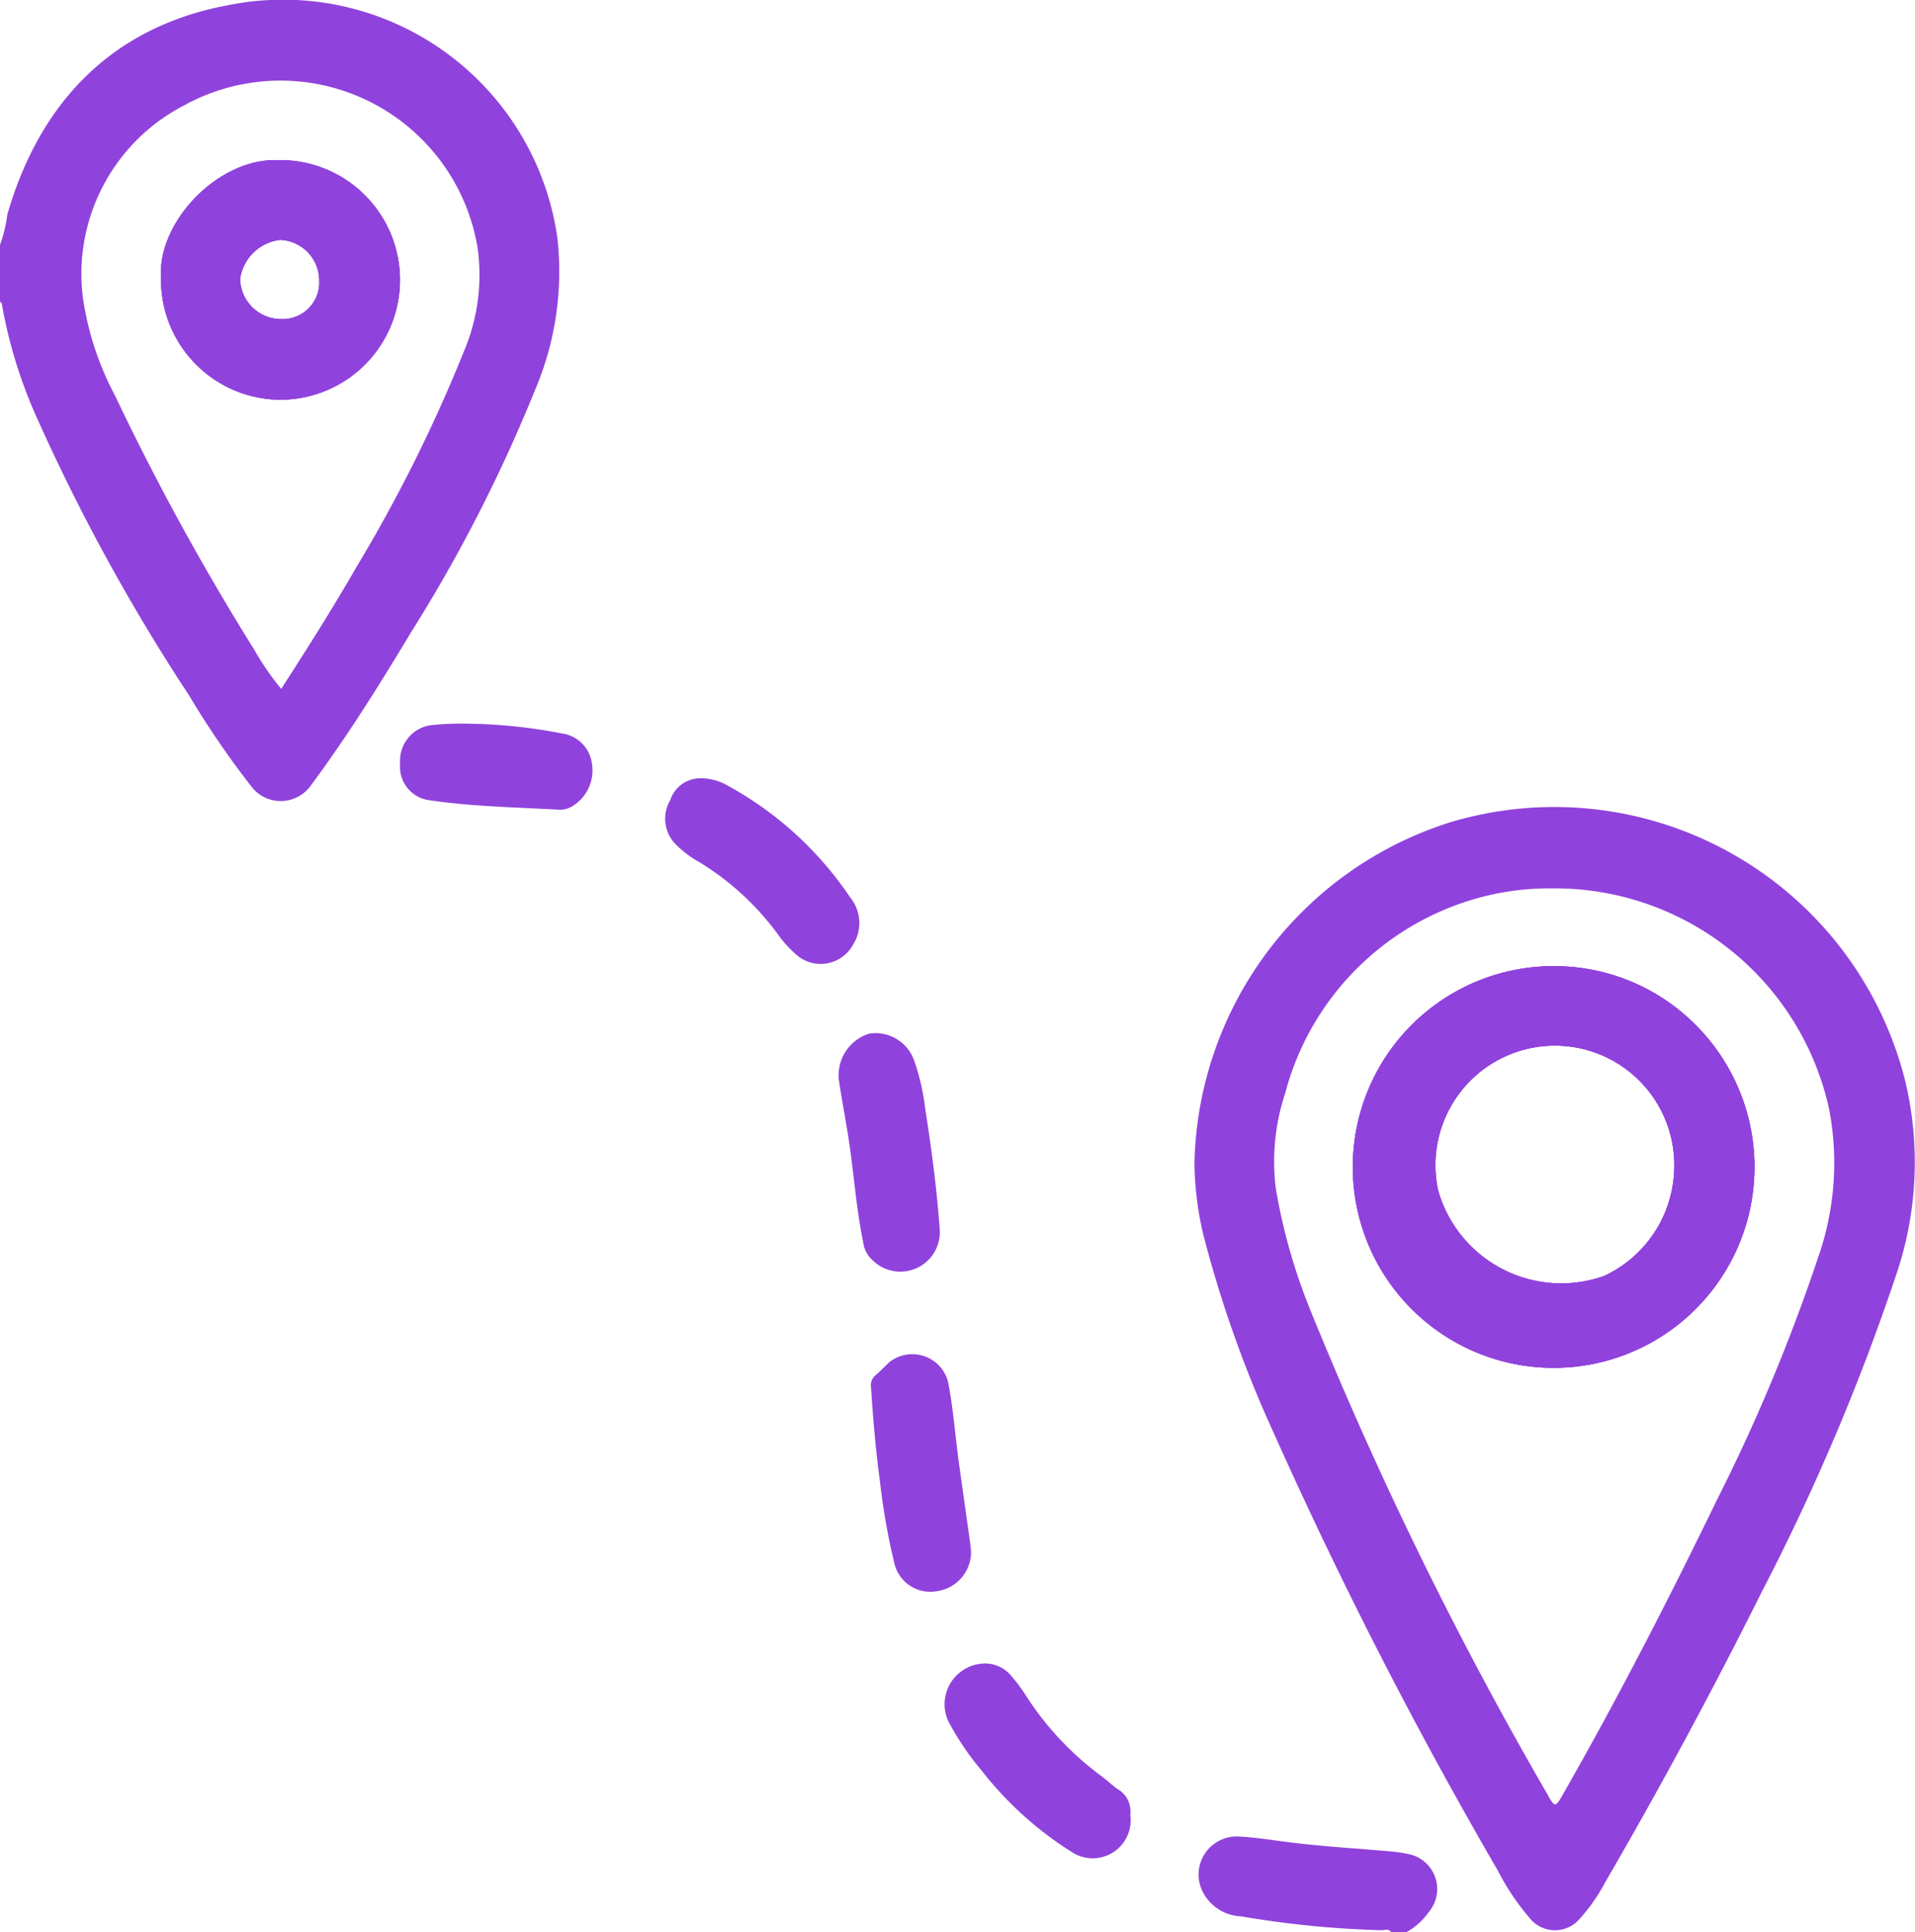 <svg xmlns="http://www.w3.org/2000/svg" width="82.953" height="83.691" viewBox="0 0 82.953 83.691">
  <g id="Layer_2" data-name="Layer 2" transform="translate(0 0.01)">
    <g id="Layer_1" data-name="Layer 1" transform="translate(0 -0.01)">
      <path id="Path_3" data-name="Path 3" d="M86.935,81.555c-2.525-.071-5.188,2.649-5.018,5.127a5.2,5.2,0,0,0,5.165,5.249,5.189,5.189,0,1,0-.147-10.376Zm.22,6.884a1.779,1.779,0,0,1-1.813-1.745,1.985,1.985,0,0,1,1.742-1.688,1.765,1.765,0,0,1,1.687,1.781,1.585,1.585,0,0,1-1.612,1.653Z" transform="translate(-74.942 -74.617)" fill="#9042dd"/>
      <path id="Path_4" data-name="Path 4" d="M24.145,10.3A12,12,0,0,0,9.841.223C4.879,1.156,1.728,4.4.32,9.274A6.243,6.243,0,0,1,0,10.6v2.467c.066.016.077.067.085.126a20.845,20.845,0,0,0,1.579,5.041A85,85,0,0,0,8.191,30.113a38.288,38.288,0,0,0,2.76,4.022,1.6,1.6,0,0,0,2.467-.06c1.6-2.146,3.016-4.414,4.393-6.706A66.306,66.306,0,0,0,23.169,16.9,13.089,13.089,0,0,0,24.145,10.3ZM20.1,15.2a65.518,65.518,0,0,1-4.663,9.356c-1.021,1.776-2.117,3.51-3.257,5.273A12.134,12.134,0,0,1,11,28.109a109.436,109.436,0,0,1-6.025-11,12.946,12.946,0,0,1-1.394-4.294,8.224,8.224,0,0,1,4.4-8.264,8.656,8.656,0,0,1,12.707,6.172A8.481,8.481,0,0,1,20.1,15.2Z" transform="translate(0 0.01)" fill="#9042dd"/>
      <path id="Path_5" data-name="Path 5" d="M622.451,937.238c-.11-.17-.282-.08-.425-.085a42.681,42.681,0,0,1-6.075-.6,1.953,1.953,0,0,1-1.7-1.146,1.649,1.649,0,0,1,1.575-2.313c.691.031,1.379.142,2.066.231,1.516.2,3.042.279,4.563.417a5.908,5.908,0,0,1,.713.105,1.545,1.545,0,0,1,.9,2.535,2.83,2.83,0,0,1-.947.851Z" transform="translate(-562.191 -853.547)" fill="#9042dd"/>
      <path id="Path_6" data-name="Path 6" d="M703.961,490.611a8.7,8.7,0,1,0,6.247,2.742A8.642,8.642,0,0,0,703.961,490.611Zm5.123,8.973a5.259,5.259,0,0,1-3.024,4.445,5.546,5.546,0,0,1-7.188-3.672,5.174,5.174,0,1,1,10.211-.773Z" transform="translate(-636.568 -448.763)" fill="#9042dd"/>
      <path id="Path_7" data-name="Path 7" d="M644.017,420.5a15.671,15.671,0,0,0-19.746-11.227A15.839,15.839,0,0,0,613.22,424.05a14.251,14.251,0,0,0,.363,2.989,51.307,51.307,0,0,0,3.062,8.654,201.6,201.6,0,0,0,9.711,18.967,10.577,10.577,0,0,0,1.392,2.074,1.4,1.4,0,0,0,2.163.02,7.558,7.558,0,0,0,1.073-1.525q3.621-6.233,6.838-12.685a95.81,95.81,0,0,0,5.783-13.639A15.162,15.162,0,0,0,644.017,420.5Zm-3.721,7.434a78.866,78.866,0,0,1-4.455,10.706c-2.094,4.31-4.281,8.571-6.66,12.731-.327.572-.348.575-.668,0a167.364,167.364,0,0,1-10.245-20.912,25.028,25.028,0,0,1-1.522-5.329,9.344,9.344,0,0,1,.4-4.111,11.92,11.92,0,0,1,9.374-8.708,11.608,11.608,0,0,1,2.16-.184,12.159,12.159,0,0,1,12.034,9.565A12.39,12.39,0,0,1,640.3,427.929Z" transform="translate(-561.48 -373.647)" fill="#9042dd"/>
      <path id="Path_8" data-name="Path 8" d="M450.248,696.336a1.716,1.716,0,0,1-1.483,1.688,1.6,1.6,0,0,1-1.826-1.155,28.839,28.839,0,0,1-.646-3.67c-.182-1.332-.291-2.671-.379-4.012a.563.563,0,0,1,.2-.521c.2-.17.39-.37.585-.554a1.6,1.6,0,0,1,2.552.839c.226,1.155.308,2.324.467,3.487.163,1.191.336,2.381.5,3.572C450.235,696.143,450.242,696.285,450.248,696.336Z" transform="translate(-408.184 -629.102)" fill="#9042dd"/>
      <path id="Path_9" data-name="Path 9" d="M433.686,532.97a1.71,1.71,0,0,1-2.921,1.348,1.2,1.2,0,0,1-.386-.731c-.327-1.569-.418-3.171-.675-4.749-.125-.765-.269-1.531-.384-2.3a1.886,1.886,0,0,1,1.321-2.022,1.781,1.781,0,0,1,1.956,1.214,9.8,9.8,0,0,1,.465,2.065C433.332,529.5,433.556,531.209,433.686,532.97Z" transform="translate(-392.981 -479.747)" fill="#9042dd"/>
      <path id="Path_10" data-name="Path 10" d="M342.28,395.343a2.316,2.316,0,0,1,1.171.327,15.121,15.121,0,0,1,5.281,4.819,1.759,1.759,0,0,1,.112,2.1,1.593,1.593,0,0,1-2.452.38,5.014,5.014,0,0,1-.793-.883,11.834,11.834,0,0,0-3.427-3.131,4.433,4.433,0,0,1-1.066-.835,1.581,1.581,0,0,1-.158-1.828A1.375,1.375,0,0,1,342.28,395.343Z" transform="translate(-311.915 -361.633)" fill="#9042dd"/>
      <path id="Path_11" data-name="Path 11" d="M491.667,851.442a1.646,1.646,0,0,1-2.552,1.6,15.149,15.149,0,0,1-3.888-3.518,11.789,11.789,0,0,1-1.446-2.142,1.765,1.765,0,0,1,1.4-2.482,1.481,1.481,0,0,1,1.361.561,7.2,7.2,0,0,1,.606.817,13.1,13.1,0,0,0,3.232,3.46c.25.185.478.4.729.585A1.114,1.114,0,0,1,491.667,851.442Z" transform="translate(-442.706 -772.835)" fill="#9042dd"/>
      <path id="Path_12" data-name="Path 12" d="M207.869,367.67a22.572,22.572,0,0,1,4.059.425,1.514,1.514,0,0,1,1.294,1.331,1.81,1.81,0,0,1-.816,1.795,1.046,1.046,0,0,1-.688.17c-1.836-.1-3.678-.135-5.5-.4a1.461,1.461,0,0,1-1.308-1.6,1.555,1.555,0,0,1,1.322-1.656A12.489,12.489,0,0,1,207.869,367.67Z" transform="translate(-187.577 -336.324)" fill="#9042dd"/>
      <path id="Path_13" data-name="Path 13" d="M86.935,81.555c-2.525-.071-5.188,2.649-5.018,5.127a5.2,5.2,0,0,0,5.165,5.249,5.189,5.189,0,1,0-.147-10.376Zm.22,6.884a1.779,1.779,0,0,1-1.813-1.745,1.985,1.985,0,0,1,1.742-1.688,1.765,1.765,0,0,1,1.687,1.781,1.585,1.585,0,0,1-1.612,1.653Z" transform="translate(-74.942 -74.617)" fill="#9042dd"/>
      <path id="Path_14" data-name="Path 14" d="M703.961,490.611a8.7,8.7,0,1,0,6.247,2.742A8.642,8.642,0,0,0,703.961,490.611Zm5.123,8.973a5.259,5.259,0,0,1-3.024,4.445,5.546,5.546,0,0,1-7.188-3.672,5.174,5.174,0,1,1,10.211-.773Z" transform="translate(-636.568 -448.763)" fill="#9042dd"/>
      <path id="Path_15" data-name="Path 15" d="M86.935,81.555c-2.525-.071-5.188,2.649-5.018,5.127a5.2,5.2,0,0,0,5.165,5.249,5.189,5.189,0,1,0-.147-10.376Zm.22,6.884a1.779,1.779,0,0,1-1.813-1.745,1.985,1.985,0,0,1,1.742-1.688,1.765,1.765,0,0,1,1.687,1.781,1.585,1.585,0,0,1-1.612,1.653Z" transform="translate(-74.942 -74.617)" fill="#9042dd"/>
      <path id="Path_16" data-name="Path 16" d="M703.961,490.611a8.7,8.7,0,1,0,6.247,2.742A8.642,8.642,0,0,0,703.961,490.611Zm5.123,8.973a5.259,5.259,0,0,1-3.024,4.445,5.546,5.546,0,0,1-7.188-3.672,5.174,5.174,0,1,1,10.211-.773Z" transform="translate(-636.568 -448.763)" fill="#9042dd"/>
    </g>
  </g>
</svg>
